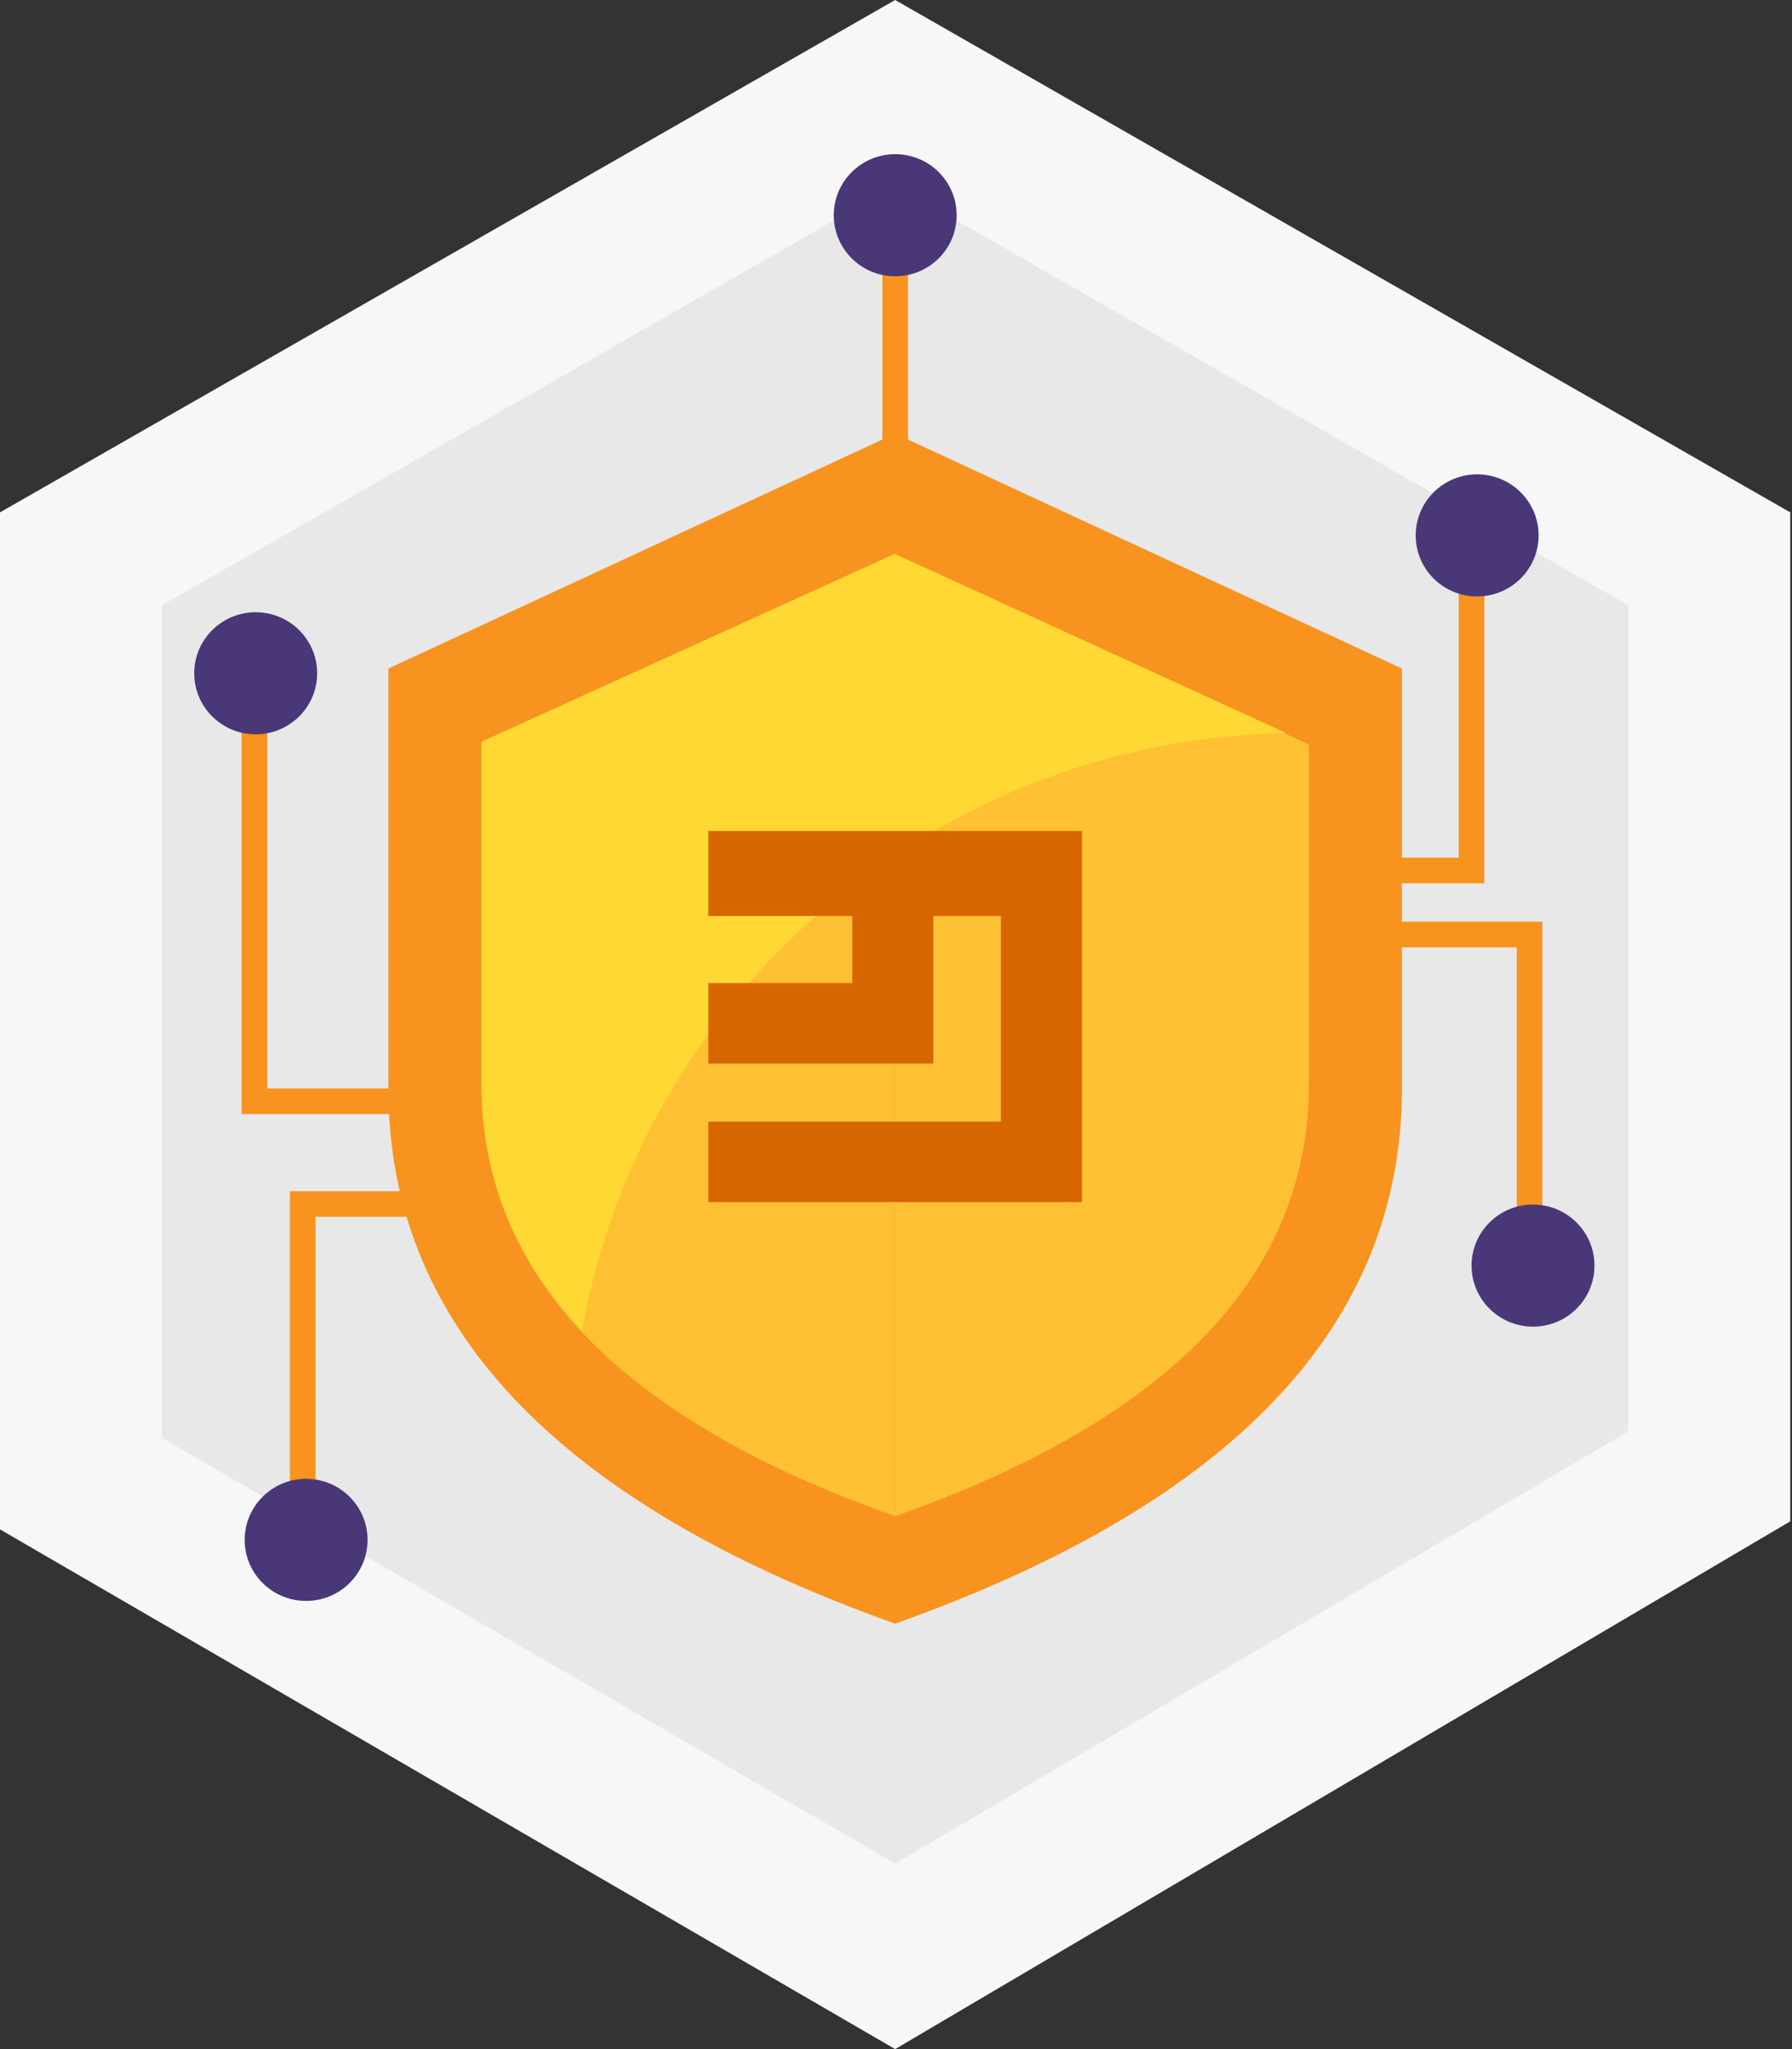 <?xml version="1.0" encoding="UTF-8"?>
<svg width="140px" height="160px" viewBox="0 0 140 160" version="1.1" xmlns="http://www.w3.org/2000/svg" xmlns:xlink="http://www.w3.org/1999/xlink">
    <rect x="0" y="0" width="140" height="160" fill="#333333" stroke="none"/>
    <!-- Generator: Sketch 49.3 (51167) - http://www.bohemiancoding.com/sketch -->
    <title>pos-merged-mining-pow</title>
    <desc>Created with Sketch.</desc>
    <defs></defs>
    <g id="Desctop" stroke="none" stroke-width="1" fill="none" fill-rule="evenodd">
        <g id="Holders" transform="translate(-366, -1714)">
            <g id="Benefits" transform="translate(0, 660)">
                <g id="Group-9" transform="translate(230, 1054)">
                    <g id="Icons/big/pos+merged-mining+pow" transform="translate(136, 0)">
                        <g id="Page-1">
                            <polygon id="Fill-1" fill="#F7F7F7" points="69.934 -0 0 40.008 0 119.419 69.934 160 139.866 118.789 139.866 40.008"></polygon>
                            <polygon id="Fill-2" fill="#E8E8E8" points="127.205 47.248 69.934 14.484 12.662 47.248 12.662 112.281 69.934 145.516 127.205 111.767"></polygon>
                            <polyline id="Stroke-3" stroke="#F7931E" stroke-width="2" points="33.089 94.014 23.647 94.014 23.647 120.24"></polyline>
                            <polyline id="Stroke-4" stroke="#F7931E" stroke-width="2" points="35.15 85.989 19.875 85.989 19.875 56.489"></polyline>
                            <g id="Group-31" transform="translate(15.108, 12)">
                                <path d="M9.669,40.572 C9.669,43.205 7.519,45.339 4.867,45.339 C2.216,45.339 0.066,43.205 0.066,40.572 C0.066,37.939 2.216,35.805 4.867,35.805 C7.519,35.805 9.669,37.939 9.669,40.572" id="Fill-5" fill="#4A3777"></path>
                                <path d="M54.883,21.884 L54.883,21.831 L54.825,21.858 L15.233,40.201 L15.233,73.01 C15.233,91.445 28.413,105.362 54.769,114.76 L54.769,114.802 C54.788,114.795 54.806,114.788 54.825,114.781 C54.844,114.788 54.862,114.795 54.883,114.802 L54.883,114.76 C81.239,105.362 94.418,91.445 94.418,73.01 L94.418,40.201 L54.883,21.884 Z" id="Fill-7" fill="#F7931E"></path>
                                <path d="M22.495,72.632 C22.495,87.544 33.27,98.796 54.821,106.388 L54.821,31.294 L22.495,46.132 L22.495,72.632 Z" id="Fill-9" fill="#FFC033"></path>
                                <path d="M54.831,31.294 L54.831,106.388 C76.38,98.796 87.156,87.544 87.156,72.632 L87.156,46.132 L54.831,31.294 Z" id="Fill-11" fill="#FFC033"></path>
                                <path d="M85.38,45.24 L54.791,31.245 L22.509,45.916 L22.509,72.512 C22.509,79.875 25.13,86.347 30.367,91.931 C34.958,65.77 57.839,45.754 85.38,45.24" id="Fill-13" fill="#FFD833"></path>
                                <polygon id="Fill-15" fill="#D86600" points="40.231 59.523 51.481 59.523 51.481 64.759 40.231 64.759 40.231 71.042 57.813 71.042 57.813 59.523 63.087 59.523 63.087 75.581 40.231 75.581 40.231 81.866 69.42 81.866 69.42 52.886 40.231 52.886"></polygon>
                                <path d="M13.608,108.239 C13.608,110.872 11.459,113.006 8.807,113.006 C6.156,113.006 4.007,110.872 4.007,108.239 C4.007,105.606 6.156,103.471 8.807,103.471 C11.459,103.471 13.608,105.606 13.608,108.239" id="Fill-17" fill="#4A3777"></path>
                                <polyline id="Stroke-19" stroke="#F7931E" stroke-width="2" points="94.318 60.972 104.39 60.972 104.39 83.639"></polyline>
                                <path d="M109.46,86.822 C109.46,89.455 107.311,91.589 104.659,91.589 C102.008,91.589 99.857,89.455 99.857,86.822 C99.857,84.189 102.008,82.055 104.659,82.055 C107.311,82.055 109.46,84.189 109.46,86.822" id="Fill-21" fill="#4A3777"></path>
                                <polyline id="Stroke-23" stroke="#F7931E" stroke-width="2" points="93.647 55.972 99.857 55.972 99.857 32.972"></polyline>
                                <path d="M105.096,29.806 C105.096,32.439 102.945,34.573 100.293,34.573 C97.643,34.573 95.493,32.439 95.493,29.806 C95.493,27.173 97.643,25.038 100.293,25.038 C102.945,25.038 105.096,27.173 105.096,29.806" id="Fill-25" fill="#4A3777"></path>
                                <path d="M54.831,25.972 L54.831,5.972" id="Stroke-27" stroke="#F7931E" stroke-width="2"></path>
                                <path d="M59.632,4.806 C59.632,7.439 57.482,9.573 54.83,9.573 C52.179,9.573 50.03,7.439 50.03,4.806 C50.03,2.173 52.179,0.038 54.83,0.038 C57.482,0.038 59.632,2.173 59.632,4.806" id="Fill-29" fill="#4A3777"></path>
                            </g>
                        </g>
                    </g>
                </g>
            </g>
        </g>
    </g>
</svg>